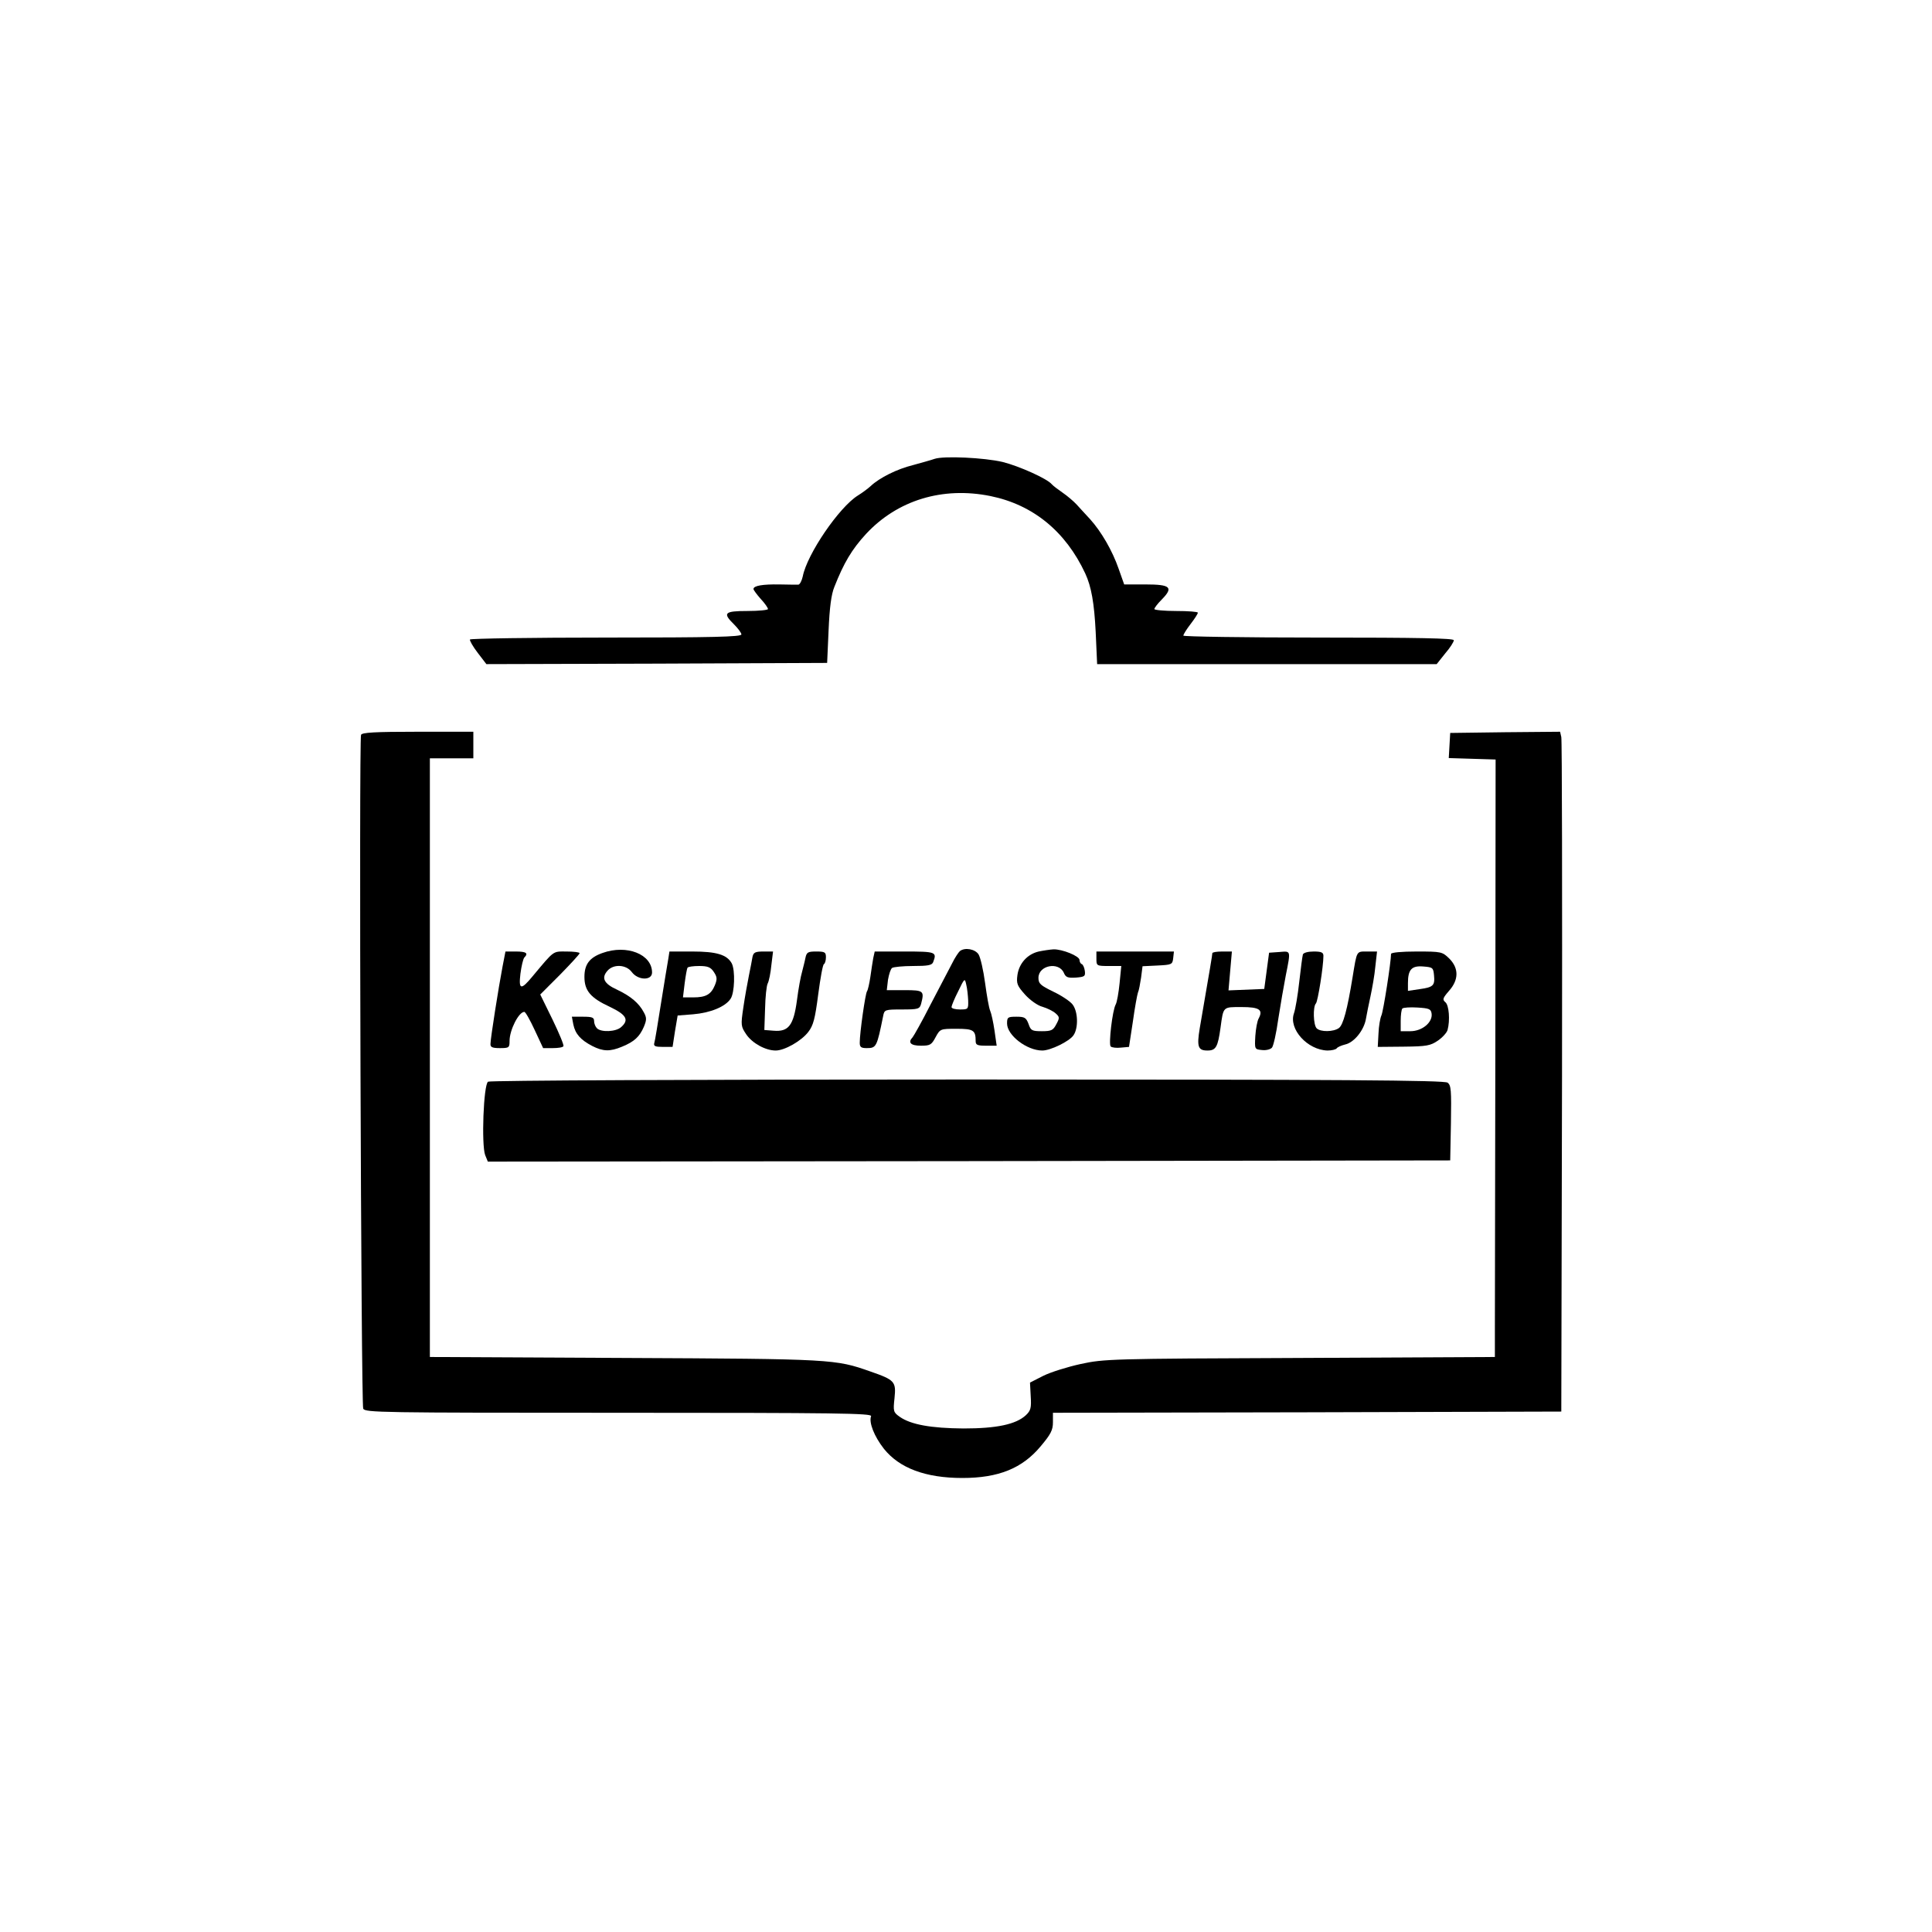 <?xml version="1.0" standalone="no"?>
<!DOCTYPE svg PUBLIC "-//W3C//DTD SVG 20010904//EN"
 "http://www.w3.org/TR/2001/REC-SVG-20010904/DTD/svg10.dtd">
<svg version="1.0" xmlns="http://www.w3.org/2000/svg"
 width="800pt" height="800pt" viewBox="0 0 800 800"
 preserveAspectRatio="xMidYMid meet">
<g transform="translate(0,800) scale(0.1,-0.1)"
fill="#000000" stroke="none">
<path d="M3870 6100 c-14 -5 -54 -16 -90 -26 -65 -16 -138 -52 -175 -87 -11
-10 -35 -28 -53 -39 -77 -48 -210 -242 -228 -335 -4 -18 -12 -33 -18 -34 -6 0
-41 0 -79 1 -68 1 -107 -5 -107 -19 0 -4 14 -23 30 -41 17 -18 30 -37 30 -42
0 -4 -38 -8 -85 -8 -96 0 -104 -8 -55 -56 16 -16 30 -35 30 -41 0 -10 -118
-13 -559 -13 -308 0 -562 -4 -565 -8 -2 -4 12 -29 32 -55 l36 -47 706 2 705 3
6 135 c4 93 11 149 24 180 39 99 72 155 131 219 130 140 317 197 515 157 177
-36 312 -147 393 -321 25 -54 37 -122 43 -242 l6 -133 703 0 703 0 35 44 c20
23 36 48 36 55 0 8 -145 11 -560 11 -308 0 -560 4 -560 8 0 5 13 26 30 48 16
21 30 42 30 47 0 4 -40 7 -90 7 -49 0 -90 4 -90 8 0 5 14 23 31 40 49 50 36
62 -68 62 l-88 0 -23 65 c-26 75 -72 154 -118 205 -18 19 -43 47 -56 61 -13
14 -39 36 -58 49 -19 13 -40 29 -45 35 -19 23 -135 75 -203 92 -76 18 -244 26
-282 13z"/>
<path d="M1495 4957 c-9 -22 0 -2771 9 -2790 8 -16 68 -17 1058 -17 905 0
1049 -2 1045 -14 -10 -26 13 -84 53 -135 64 -80 172 -121 325 -121 150 0 248
40 324 131 42 50 51 67 51 100 l0 39 1053 2 1052 3 3 1385 c1 762 0 1395 -3
1408 l-5 22 -228 -2 -227 -3 -3 -52 -3 -52 97 -3 97 -3 -1 -1115 c-1 -613 -2
-1170 -2 -1237 l0 -122 -807 -4 c-784 -3 -811 -4 -908 -25 -55 -12 -125 -34
-155 -49 l-55 -28 3 -57 c3 -48 0 -59 -20 -78 -41 -38 -121 -55 -258 -55 -135
1 -218 16 -264 48 -27 19 -28 23 -22 78 7 68 1 75 -100 110 -145 51 -154 52
-1016 56 l-808 4 0 1239 0 1240 90 0 90 0 0 55 0 55 -230 0 c-177 0 -232 -3
-235 -13z"/>
<path d="M2495 4054 c-54 -19 -75 -47 -75 -99 0 -57 25 -87 105 -124 69 -33
81 -54 47 -84 -22 -20 -83 -22 -100 -5 -7 7 -12 20 -12 30 0 15 -8 18 -46 18
l-46 0 6 -32 c8 -39 30 -64 78 -89 45 -23 74 -24 124 -3 51 21 72 41 90 82 12
29 12 38 0 60 -20 38 -54 67 -111 94 -55 25 -66 49 -39 79 25 28 77 25 100 -6
26 -35 84 -36 84 -2 0 76 -105 117 -205 81z"/>
<path d="M3975 4062 c-5 -4 -21 -27 -33 -52 -13 -25 -53 -101 -89 -170 -35
-69 -69 -129 -74 -135 -21 -22 -8 -35 34 -35 38 0 44 3 61 35 19 35 20 35 87
35 70 0 79 -6 79 -51 0 -16 7 -19 43 -19 l44 0 -9 63 c-5 34 -13 71 -18 82 -5
11 -14 63 -21 115 -7 52 -19 105 -27 118 -14 22 -56 30 -77 14z m34 -204 c1
-37 0 -38 -34 -38 -19 0 -35 4 -35 10 0 5 12 35 28 66 26 54 27 55 33 27 4
-15 7 -45 8 -65z"/>
<path d="M4301 4060 c-47 -11 -81 -49 -88 -97 -5 -36 -1 -45 32 -82 21 -23 52
-45 72 -50 20 -6 44 -18 54 -27 17 -15 17 -19 3 -45 -13 -25 -20 -29 -60 -29
-41 0 -46 3 -55 30 -10 26 -16 30 -50 30 -36 0 -39 -2 -39 -28 0 -49 82 -112
146 -112 34 0 112 38 129 63 21 30 19 99 -4 128 -10 13 -46 37 -80 53 -53 26
-61 33 -61 57 0 52 84 68 105 21 8 -19 16 -22 50 -20 36 3 40 5 37 28 -2 14
-8 27 -13 28 -5 2 -9 10 -9 17 0 16 -71 45 -108 44 -15 -1 -42 -5 -61 -9z"/>
<path d="M2081 3998 c-16 -83 -50 -298 -50 -320 -1 -14 7 -18 39 -18 38 0 40
2 40 30 0 45 38 120 61 120 5 0 24 -34 43 -75 l35 -75 40 0 c22 0 42 3 44 8 3
4 -18 54 -45 110 l-51 104 82 82 c44 45 81 85 81 89 0 4 -24 7 -54 7 -58 0
-49 7 -141 -103 -48 -58 -58 -56 -50 11 4 31 11 61 16 67 18 18 8 25 -35 25
l-43 0 -12 -62z"/>
<path d="M2767 4028 c-3 -18 -17 -100 -30 -183 -13 -82 -25 -157 -28 -165 -3
-12 5 -15 36 -15 l40 0 10 65 11 65 64 5 c71 6 133 31 155 64 17 24 20 118 5
147 -20 36 -63 49 -163 49 l-95 0 -5 -32z m189 -53 c14 -21 14 -30 4 -55 -16
-38 -37 -50 -90 -50 l-42 0 7 58 c4 31 9 60 12 65 2 4 24 7 48 7 36 0 48 -5
61 -25z"/>
<path d="M3116 4038 c-2 -13 -9 -48 -15 -78 -6 -30 -17 -90 -23 -132 -11 -74
-10 -78 12 -111 25 -37 80 -67 122 -67 37 0 107 40 135 77 21 27 28 55 41 155
9 68 19 125 24 126 4 2 8 15 8 28 0 21 -4 24 -40 24 -35 0 -40 -3 -45 -27 -3
-16 -10 -41 -14 -58 -5 -16 -15 -69 -21 -117 -14 -104 -35 -131 -96 -126 l-39
3 3 88 c1 49 6 96 11 105 5 9 12 43 15 75 l7 57 -40 0 c-34 0 -41 -4 -45 -22z"/>
<path d="M3616 4033 c-3 -16 -8 -50 -12 -78 -4 -27 -10 -54 -14 -60 -7 -10
-30 -171 -30 -213 0 -18 6 -22 29 -22 40 0 42 5 68 133 5 26 7 27 78 27 67 0
73 2 79 23 14 54 11 57 -68 57 l-74 0 5 43 c4 23 11 45 17 49 6 4 45 8 87 8
61 0 78 3 83 16 16 42 12 44 -118 44 l-124 0 -6 -27z"/>
<path d="M4540 4030 c0 -29 1 -30 51 -30 l52 0 -7 -71 c-4 -40 -11 -79 -16
-88 -14 -25 -30 -165 -21 -174 5 -5 24 -7 42 -5 l34 3 16 105 c8 58 18 112 21
120 4 8 9 36 13 62 l6 47 62 3 c59 3 62 4 65 31 l3 27 -160 0 -161 0 0 -30z"/>
<path d="M5020 4053 c0 -7 -9 -60 -52 -310 -13 -78 -7 -93 32 -93 35 0 43 15
54 95 12 88 9 85 87 85 74 0 90 -11 71 -47 -6 -10 -12 -43 -14 -73 -3 -55 -3
-55 28 -58 17 -2 35 3 41 10 6 7 18 60 26 118 9 58 23 139 31 180 21 106 22
102 -26 98 l-43 -3 -10 -75 -10 -75 -74 -3 -74 -3 7 81 7 80 -40 0 c-23 0 -41
-3 -41 -7z"/>
<path d="M5395 4048 c-2 -7 -9 -58 -15 -113 -6 -55 -16 -114 -22 -131 -23 -65
56 -152 139 -154 17 0 34 4 38 9 3 5 19 12 35 16 37 8 78 59 86 106 3 19 12
61 19 94 7 33 17 88 20 123 l7 62 -41 0 c-45 0 -42 5 -60 -105 -22 -135 -39
-199 -57 -212 -22 -16 -76 -17 -92 -1 -14 14 -16 90 -3 103 8 9 31 153 31 197
0 14 -8 18 -40 18 -24 0 -42 -5 -45 -12z"/>
<path d="M5760 4050 c0 -33 -32 -239 -40 -255 -5 -11 -11 -45 -12 -75 l-3 -55
107 1 c96 1 111 4 142 25 19 13 37 33 40 44 11 40 6 103 -9 115 -13 11 -11 17
15 47 41 46 41 94 1 134 -29 28 -32 29 -135 29 -62 0 -106 -4 -106 -10z m178
-89 c4 -42 -3 -49 -61 -57 l-47 -7 0 32 c0 56 15 73 63 69 40 -3 42 -5 45 -37z
m-10 -158 c5 -36 -39 -73 -88 -73 l-40 0 0 43 c0 24 3 47 7 51 4 4 32 6 63 4
48 -3 55 -6 58 -25z"/>
<path d="M2021 3521 c-19 -12 -28 -262 -12 -304 l11 -27 1992 2 1993 3 3 155
c2 136 1 156 -14 167 -14 10 -432 13 -1988 13 -1145 0 -1977 -4 -1985 -9z"/>
</g>
</svg>
